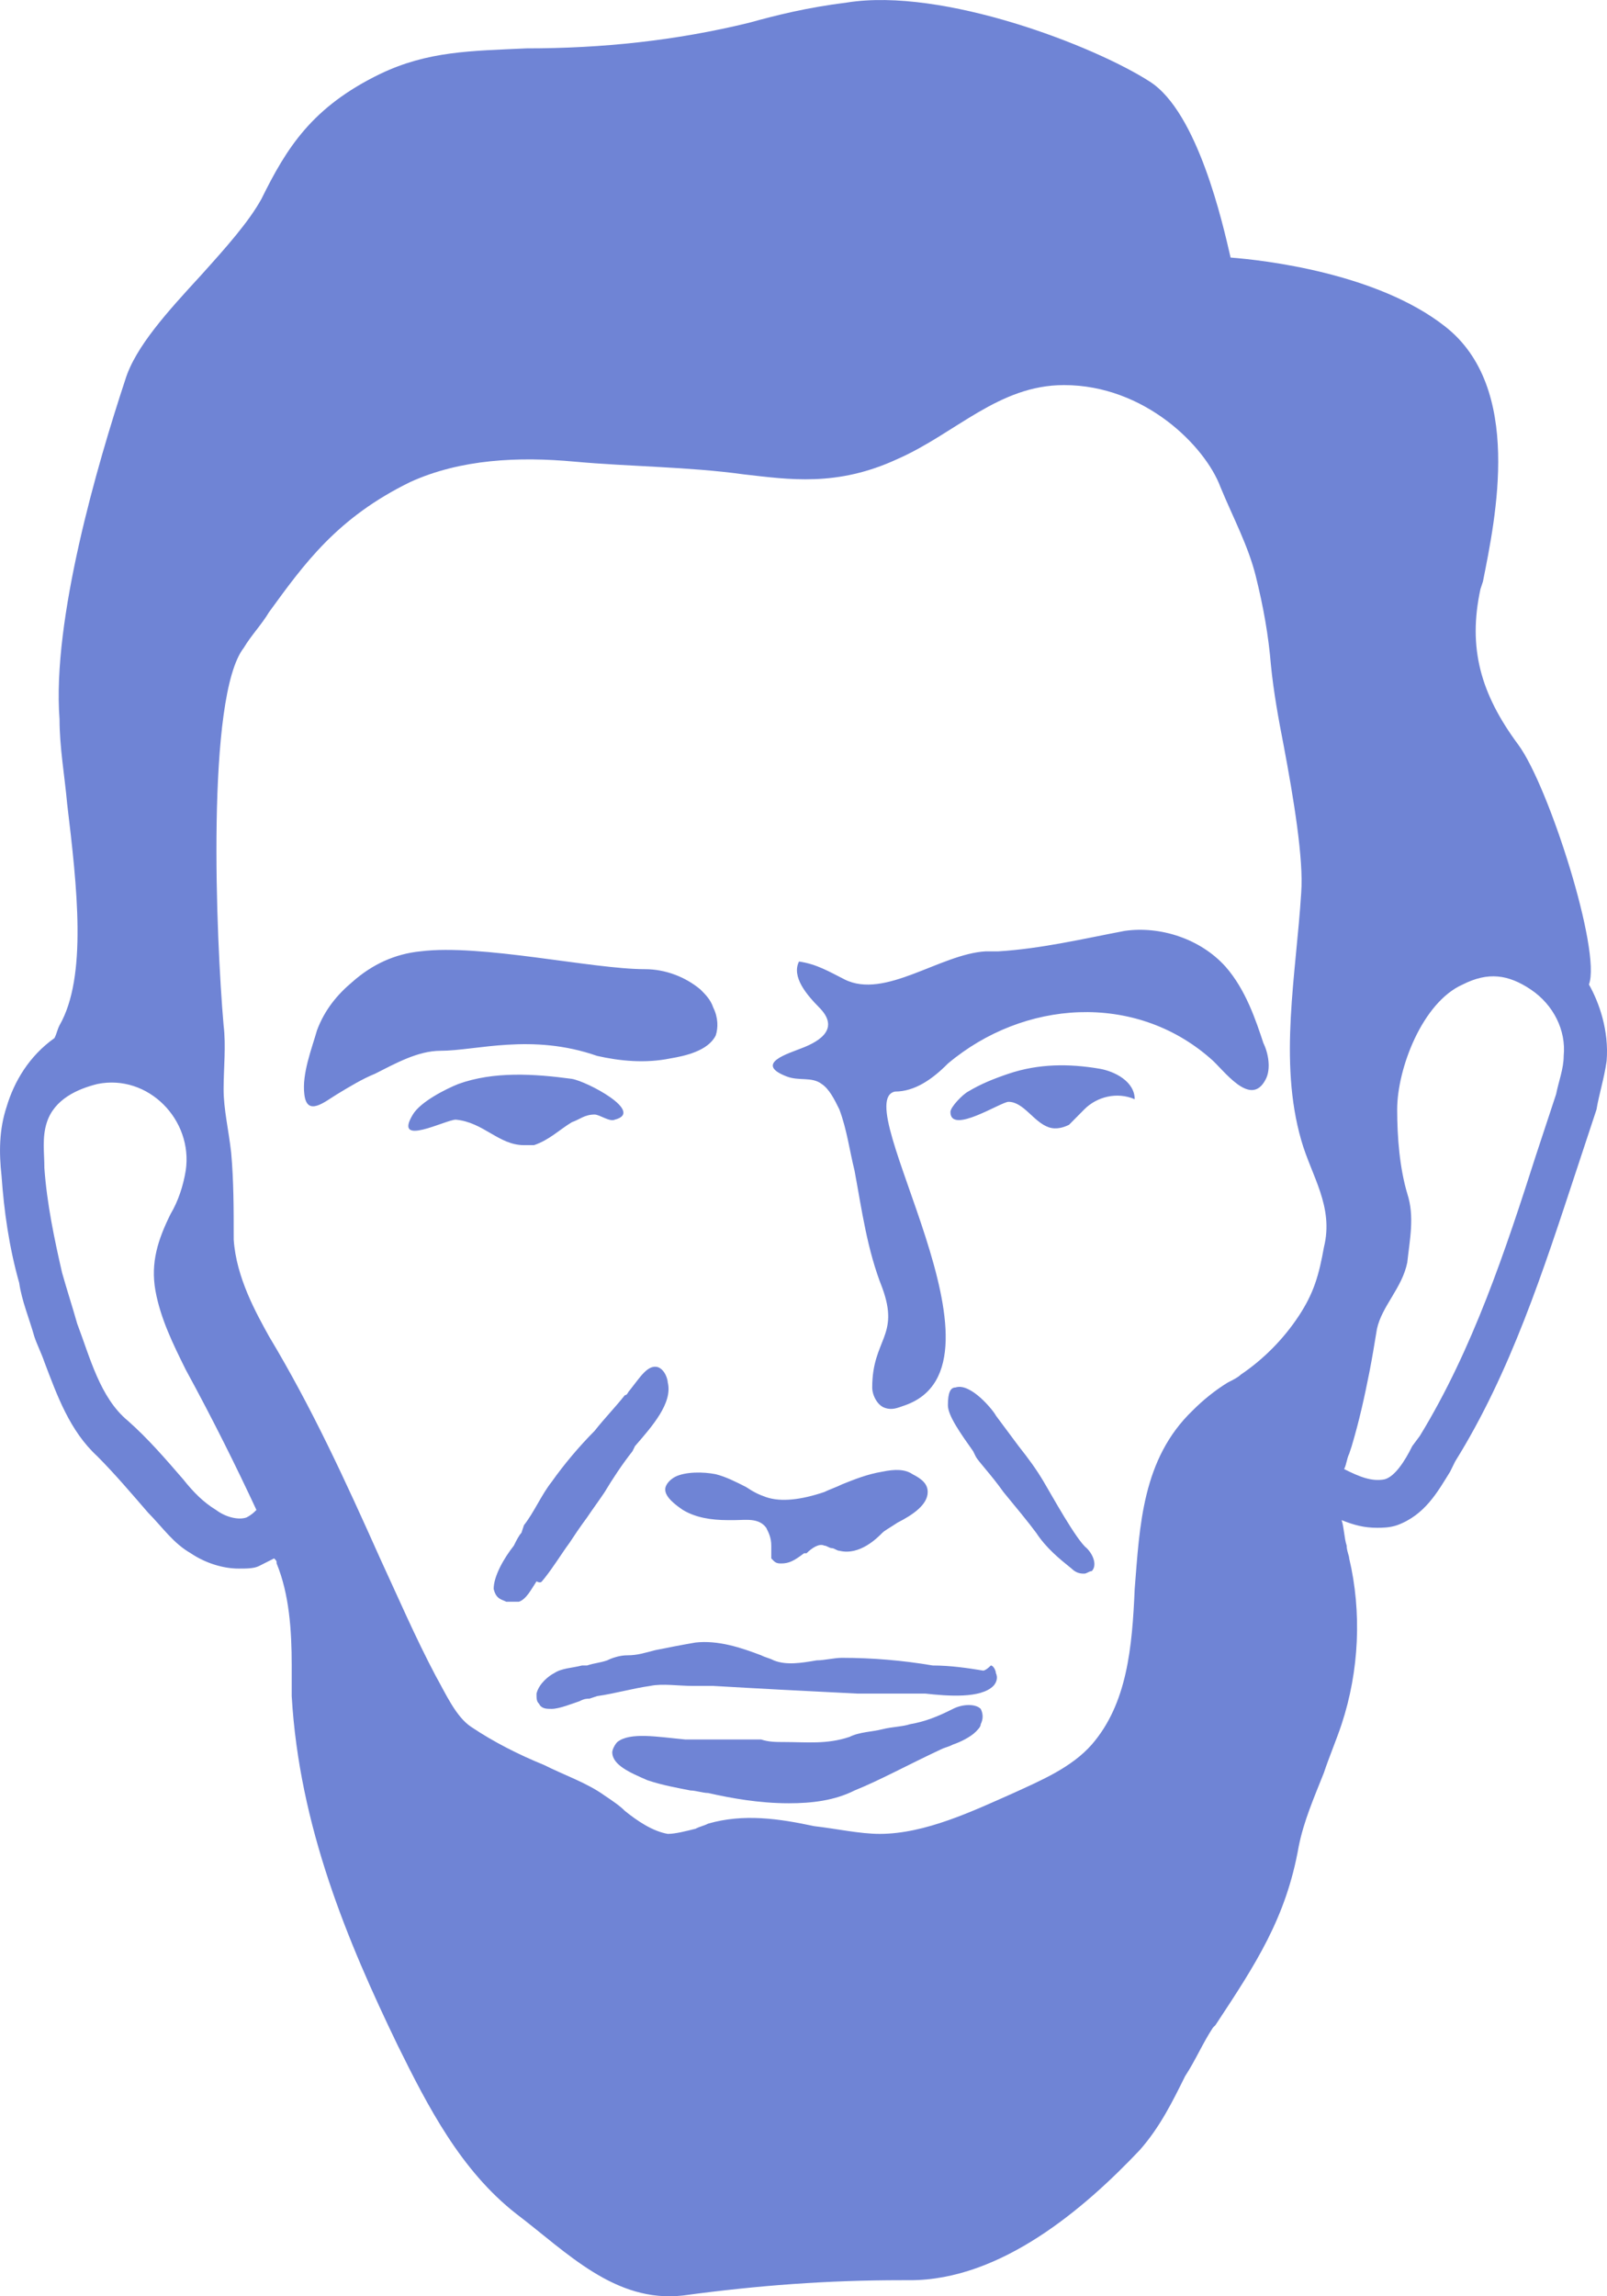 <svg xmlns="http://www.w3.org/2000/svg" width="21" height="30" viewBox="0 0 21 30" fill="none">
  <path d="M5.758 13.728C5.461 13.728 5.165 13.895 4.901 14.028C4.736 14.095 4.571 14.195 4.406 14.295C4.241 14.395 4.01 14.595 3.977 14.295C3.944 14.028 4.076 13.695 4.142 13.462C4.241 13.195 4.406 12.995 4.604 12.829C4.868 12.595 5.165 12.462 5.494 12.429C6.286 12.329 7.737 12.662 8.43 12.662C8.693 12.662 8.957 12.762 9.155 12.929C9.221 12.995 9.287 13.062 9.32 13.162C9.386 13.295 9.386 13.428 9.353 13.528C9.254 13.728 8.957 13.795 8.759 13.828C8.43 13.895 8.1 13.862 7.803 13.795C6.945 13.495 6.22 13.728 5.758 13.728ZM6.978 14.961C7.176 14.895 7.308 14.761 7.473 14.661C7.572 14.628 7.638 14.561 7.77 14.561C7.836 14.561 7.968 14.661 8.034 14.628C8.43 14.528 7.671 14.128 7.473 14.095C6.978 14.028 6.451 13.995 5.989 14.162C5.824 14.228 5.494 14.395 5.395 14.561C5.132 14.995 5.824 14.628 5.956 14.628C6.319 14.661 6.517 14.961 6.847 14.961C6.88 14.961 6.945 14.961 6.978 14.961ZM14.366 13.962C13.97 13.895 13.574 13.895 13.179 14.028C12.981 14.095 12.816 14.162 12.651 14.261C12.585 14.295 12.42 14.461 12.42 14.528C12.42 14.828 13.08 14.395 13.179 14.395C13.377 14.395 13.508 14.661 13.706 14.728C13.805 14.761 13.904 14.728 13.97 14.695C14.036 14.628 14.102 14.561 14.168 14.495C14.333 14.328 14.597 14.261 14.828 14.361C14.828 14.128 14.564 13.995 14.366 13.962ZM16.015 12.629C15.685 12.262 15.157 12.095 14.696 12.162C14.168 12.262 13.607 12.395 13.047 12.429C12.981 12.429 12.948 12.429 12.882 12.429C12.288 12.462 11.563 13.062 11.035 12.795C10.837 12.695 10.672 12.595 10.441 12.562C10.342 12.762 10.54 12.995 10.705 13.162C10.969 13.428 10.738 13.595 10.474 13.695C10.309 13.762 9.848 13.895 10.276 14.062C10.441 14.128 10.606 14.062 10.738 14.162C10.837 14.228 10.903 14.361 10.969 14.495C11.068 14.761 11.101 15.028 11.167 15.294C11.266 15.828 11.332 16.328 11.53 16.827C11.761 17.46 11.398 17.494 11.398 18.127C11.398 18.227 11.464 18.36 11.563 18.393C11.662 18.427 11.728 18.393 11.826 18.36C13.344 17.827 11.068 14.395 11.695 14.261C11.958 14.261 12.189 14.095 12.387 13.895C13.377 13.062 14.828 12.962 15.817 13.828C15.982 13.962 16.345 14.495 16.543 14.095C16.609 13.962 16.576 13.762 16.51 13.628C16.411 13.329 16.279 12.929 16.015 12.629ZM8.825 19.293C8.759 19.327 8.693 19.393 8.693 19.46C8.693 19.56 8.825 19.66 8.924 19.727C9.089 19.826 9.287 19.86 9.518 19.86H9.584C9.749 19.86 9.914 19.826 10.013 19.96C10.046 20.026 10.079 20.093 10.079 20.193C10.079 20.226 10.079 20.293 10.079 20.326V20.36L10.111 20.393C10.145 20.426 10.178 20.426 10.21 20.426C10.309 20.426 10.375 20.393 10.507 20.293H10.54C10.606 20.226 10.705 20.16 10.771 20.193C10.804 20.193 10.837 20.226 10.87 20.226C10.903 20.226 10.936 20.26 10.969 20.26C11.233 20.326 11.464 20.093 11.53 20.026C11.563 19.993 11.629 19.96 11.728 19.893C11.925 19.793 12.123 19.66 12.123 19.493C12.123 19.393 12.057 19.327 11.925 19.26C11.826 19.193 11.695 19.193 11.53 19.227C11.332 19.26 11.167 19.327 11.002 19.393C10.936 19.427 10.837 19.46 10.771 19.493C10.474 19.593 10.21 19.627 10.013 19.56C9.914 19.526 9.848 19.493 9.749 19.427C9.617 19.36 9.485 19.293 9.353 19.26C9.188 19.227 8.957 19.227 8.825 19.293ZM7.11 20.626C7.242 20.46 7.341 20.293 7.44 20.16C7.506 20.06 7.572 19.96 7.671 19.826C7.737 19.727 7.836 19.593 7.902 19.493C8.001 19.327 8.133 19.127 8.265 18.96L8.298 18.893C8.529 18.627 8.792 18.327 8.726 18.06C8.726 18.027 8.693 17.894 8.594 17.86C8.463 17.827 8.364 17.994 8.232 18.16C8.199 18.194 8.199 18.227 8.166 18.227C8.034 18.393 7.902 18.527 7.77 18.694C7.572 18.893 7.374 19.127 7.209 19.36C7.077 19.526 6.978 19.76 6.847 19.926L6.814 20.026C6.781 20.06 6.748 20.126 6.715 20.193C6.583 20.36 6.451 20.593 6.451 20.759C6.484 20.893 6.55 20.893 6.616 20.926H6.649C6.649 20.926 6.682 20.926 6.715 20.926H6.748H6.781C6.88 20.893 6.945 20.759 7.011 20.66C7.077 20.693 7.077 20.66 7.11 20.626ZM13.64 19.36C13.541 19.193 13.443 19.06 13.311 18.893C13.212 18.76 13.113 18.627 13.014 18.494C12.981 18.427 12.684 18.06 12.486 18.127C12.42 18.127 12.387 18.194 12.387 18.36C12.387 18.494 12.552 18.727 12.717 18.96L12.75 19.027C12.783 19.093 12.948 19.26 13.113 19.493C13.278 19.693 13.443 19.893 13.541 20.026C13.673 20.226 13.838 20.36 14.003 20.493C14.069 20.559 14.135 20.559 14.168 20.559C14.201 20.559 14.234 20.526 14.267 20.526C14.333 20.46 14.3 20.326 14.201 20.226C14.069 20.126 13.739 19.526 13.64 19.36ZM12.453 22.326C12.255 22.426 12.09 22.492 11.892 22.526C11.793 22.559 11.662 22.559 11.53 22.592C11.398 22.626 11.233 22.626 11.101 22.692C10.804 22.792 10.54 22.759 10.243 22.759C10.145 22.759 10.046 22.759 9.947 22.726C9.848 22.726 9.716 22.726 9.617 22.726C9.452 22.726 9.254 22.726 9.089 22.726C9.056 22.726 9.023 22.726 8.957 22.726C8.594 22.692 8.232 22.626 8.067 22.759C8.034 22.792 8.001 22.859 8.001 22.892C8.001 23.059 8.232 23.159 8.463 23.259C8.66 23.325 8.858 23.359 9.023 23.392C9.089 23.392 9.188 23.425 9.254 23.425C9.551 23.492 9.914 23.559 10.309 23.559C10.606 23.559 10.903 23.525 11.167 23.392C11.497 23.259 11.86 23.059 12.288 22.859C12.354 22.826 12.387 22.826 12.453 22.792C12.552 22.759 12.684 22.692 12.75 22.626C12.783 22.592 12.816 22.559 12.816 22.526C12.849 22.459 12.849 22.392 12.816 22.326C12.75 22.259 12.585 22.259 12.453 22.326ZM12.849 21.826C12.651 21.793 12.42 21.759 12.189 21.759C11.793 21.692 11.398 21.659 11.002 21.659C10.903 21.659 10.771 21.692 10.672 21.692C10.474 21.726 10.276 21.759 10.111 21.692C10.046 21.659 10.013 21.659 9.947 21.626C9.683 21.526 9.386 21.426 9.089 21.459C8.891 21.493 8.726 21.526 8.561 21.559C8.43 21.593 8.331 21.626 8.199 21.626C8.1 21.626 8.001 21.659 7.935 21.692C7.836 21.726 7.77 21.726 7.671 21.759H7.605C7.473 21.793 7.341 21.793 7.242 21.859C7.176 21.892 7.044 21.992 7.011 22.126C7.011 22.192 7.011 22.226 7.044 22.259C7.077 22.326 7.143 22.326 7.209 22.326C7.308 22.326 7.473 22.259 7.572 22.226C7.638 22.192 7.671 22.192 7.704 22.192L7.803 22.159C8.034 22.126 8.265 22.059 8.496 22.026C8.66 21.992 8.858 22.026 9.056 22.026C9.155 22.026 9.221 22.026 9.32 22.026C9.881 22.059 10.507 22.092 11.2 22.126C11.332 22.126 11.464 22.126 11.596 22.126C11.662 22.126 11.761 22.126 11.826 22.126C11.86 22.126 11.925 22.126 11.958 22.126C11.991 22.126 12.057 22.126 12.09 22.126C12.387 22.159 12.816 22.192 12.981 22.026C13.014 21.992 13.047 21.926 13.014 21.859C13.014 21.826 12.981 21.759 12.948 21.759C12.882 21.826 12.849 21.826 12.849 21.826ZM20.995 13.862C20.962 14.095 20.896 14.295 20.863 14.495L20.599 15.294C20.17 16.594 19.742 17.927 19.016 19.093L18.95 19.227C18.785 19.493 18.62 19.793 18.258 19.926C18.159 19.96 18.06 19.96 17.994 19.96C17.829 19.96 17.697 19.926 17.532 19.86C17.565 19.96 17.565 20.093 17.598 20.193C17.598 20.26 17.631 20.326 17.631 20.36C17.796 21.059 17.763 21.826 17.532 22.526C17.466 22.726 17.367 22.959 17.301 23.159C17.169 23.492 17.037 23.792 16.971 24.125C16.806 25.058 16.411 25.658 15.883 26.458L15.85 26.491C15.718 26.691 15.619 26.924 15.487 27.124C15.322 27.457 15.158 27.791 14.894 28.09C14.168 28.857 13.08 29.79 11.892 29.79C11.86 29.79 11.826 29.79 11.793 29.79C10.804 29.79 9.914 29.857 8.924 29.99C8.034 30.09 7.407 29.424 6.748 28.924C6.022 28.357 5.593 27.524 5.198 26.724C4.538 25.358 3.911 23.858 3.812 22.159C3.812 22.026 3.812 21.892 3.812 21.759C3.812 21.293 3.779 20.826 3.615 20.426C3.615 20.393 3.615 20.393 3.582 20.36C3.516 20.393 3.45 20.426 3.384 20.46C3.318 20.493 3.219 20.493 3.12 20.493C2.922 20.493 2.691 20.426 2.493 20.293C2.262 20.16 2.13 19.96 1.933 19.76C1.702 19.493 1.504 19.26 1.273 19.027C0.91 18.694 0.745 18.227 0.58 17.794C0.547 17.694 0.481 17.561 0.448 17.46C0.383 17.227 0.284 16.994 0.251 16.761C0.119 16.294 0.053 15.828 0.02 15.361C-0.013 15.061 -0.013 14.761 0.086 14.461C0.185 14.128 0.383 13.795 0.712 13.562C0.745 13.495 0.745 13.462 0.778 13.395C1.141 12.762 1.009 11.596 0.877 10.496C0.844 10.129 0.778 9.763 0.778 9.396C0.679 8.097 1.273 6.064 1.636 4.964C1.768 4.531 2.196 4.065 2.625 3.598C2.955 3.232 3.252 2.898 3.417 2.598C3.746 1.932 4.076 1.399 4.967 0.966C5.593 0.666 6.154 0.666 6.88 0.632C7.869 0.632 8.825 0.532 9.782 0.299C10.145 0.199 10.54 0.099 11.068 0.033C12.321 -0.167 14.3 0.599 15.025 1.066C15.652 1.465 15.982 2.932 16.081 3.365C16.51 3.398 17.994 3.565 18.884 4.265C19.907 5.064 19.544 6.764 19.379 7.597L19.346 7.697C19.181 8.463 19.346 9.063 19.841 9.73C20.236 10.263 20.929 12.429 20.764 12.862C20.896 13.095 21.028 13.462 20.995 13.862ZM3.351 19.727C3.087 19.16 2.79 18.56 2.427 17.894C2.262 17.561 2.097 17.227 2.031 16.861C1.966 16.494 2.064 16.194 2.229 15.861C2.328 15.694 2.394 15.495 2.427 15.294C2.526 14.628 1.933 14.028 1.273 14.162C1.009 14.228 0.712 14.361 0.613 14.661C0.547 14.861 0.58 15.061 0.58 15.261C0.613 15.728 0.712 16.194 0.811 16.627C0.877 16.861 0.943 17.061 1.009 17.294C1.174 17.727 1.306 18.26 1.669 18.56C1.933 18.793 2.163 19.06 2.394 19.327C2.526 19.493 2.658 19.627 2.823 19.727C2.955 19.826 3.12 19.86 3.219 19.826C3.285 19.793 3.318 19.76 3.351 19.727ZM17.004 14.895C16.707 13.862 16.938 12.729 17.004 11.662C17.037 11.229 16.905 10.429 16.773 9.73C16.707 9.396 16.642 9.03 16.609 8.697C16.576 8.297 16.51 7.93 16.411 7.53C16.312 7.13 16.114 6.764 15.949 6.364C15.751 5.831 14.96 5.031 13.904 5.031C13.047 5.031 12.486 5.664 11.728 5.997C10.936 6.364 10.309 6.264 9.716 6.197C8.99 6.097 8.232 6.097 7.506 6.031C6.781 5.964 6.022 5.997 5.362 6.297C4.406 6.764 3.977 7.364 3.516 7.997C3.417 8.163 3.285 8.297 3.186 8.463C2.691 9.096 2.823 12.262 2.922 13.395C2.955 13.662 2.922 13.962 2.922 14.228C2.922 14.495 2.988 14.761 3.021 15.061C3.054 15.428 3.054 15.794 3.054 16.161V16.194C3.087 16.694 3.351 17.161 3.516 17.46C4.076 18.393 4.505 19.327 4.967 20.36C5.198 20.859 5.428 21.393 5.692 21.892C5.824 22.126 5.956 22.426 6.154 22.559C6.451 22.759 6.781 22.925 7.11 23.059C7.374 23.192 7.671 23.292 7.902 23.459C8.001 23.525 8.1 23.592 8.166 23.659C8.331 23.792 8.529 23.925 8.726 23.959C8.825 23.959 8.957 23.925 9.089 23.892C9.155 23.858 9.188 23.858 9.254 23.825C9.716 23.692 10.178 23.759 10.639 23.858C10.936 23.892 11.233 23.959 11.497 23.959C12.09 23.959 12.717 23.659 13.245 23.425C13.607 23.259 14.003 23.092 14.267 22.792C14.729 22.259 14.795 21.526 14.828 20.759C14.894 19.926 14.927 19.06 15.586 18.427C15.718 18.294 15.883 18.16 16.048 18.06C16.114 18.027 16.18 17.994 16.213 17.96C16.51 17.76 16.773 17.494 16.971 17.194C17.169 16.894 17.235 16.661 17.301 16.294C17.433 15.761 17.136 15.361 17.004 14.895ZM20.434 13.795C20.467 13.462 20.302 13.129 20.006 12.929C19.709 12.729 19.445 12.695 19.115 12.862C18.587 13.095 18.258 13.962 18.258 14.495C18.258 14.861 18.291 15.261 18.39 15.594C18.488 15.894 18.422 16.194 18.39 16.494C18.323 16.827 18.06 17.061 17.994 17.36C17.961 17.561 17.928 17.76 17.895 17.927C17.829 18.26 17.763 18.56 17.664 18.893L17.631 18.993C17.598 19.06 17.598 19.127 17.565 19.193C17.763 19.293 17.928 19.36 18.093 19.327C18.225 19.293 18.357 19.093 18.455 18.893L18.554 18.76C19.247 17.627 19.676 16.328 20.071 15.095L20.335 14.295C20.368 14.128 20.434 13.962 20.434 13.795Z" fill="#6F84D5"/>
</svg>